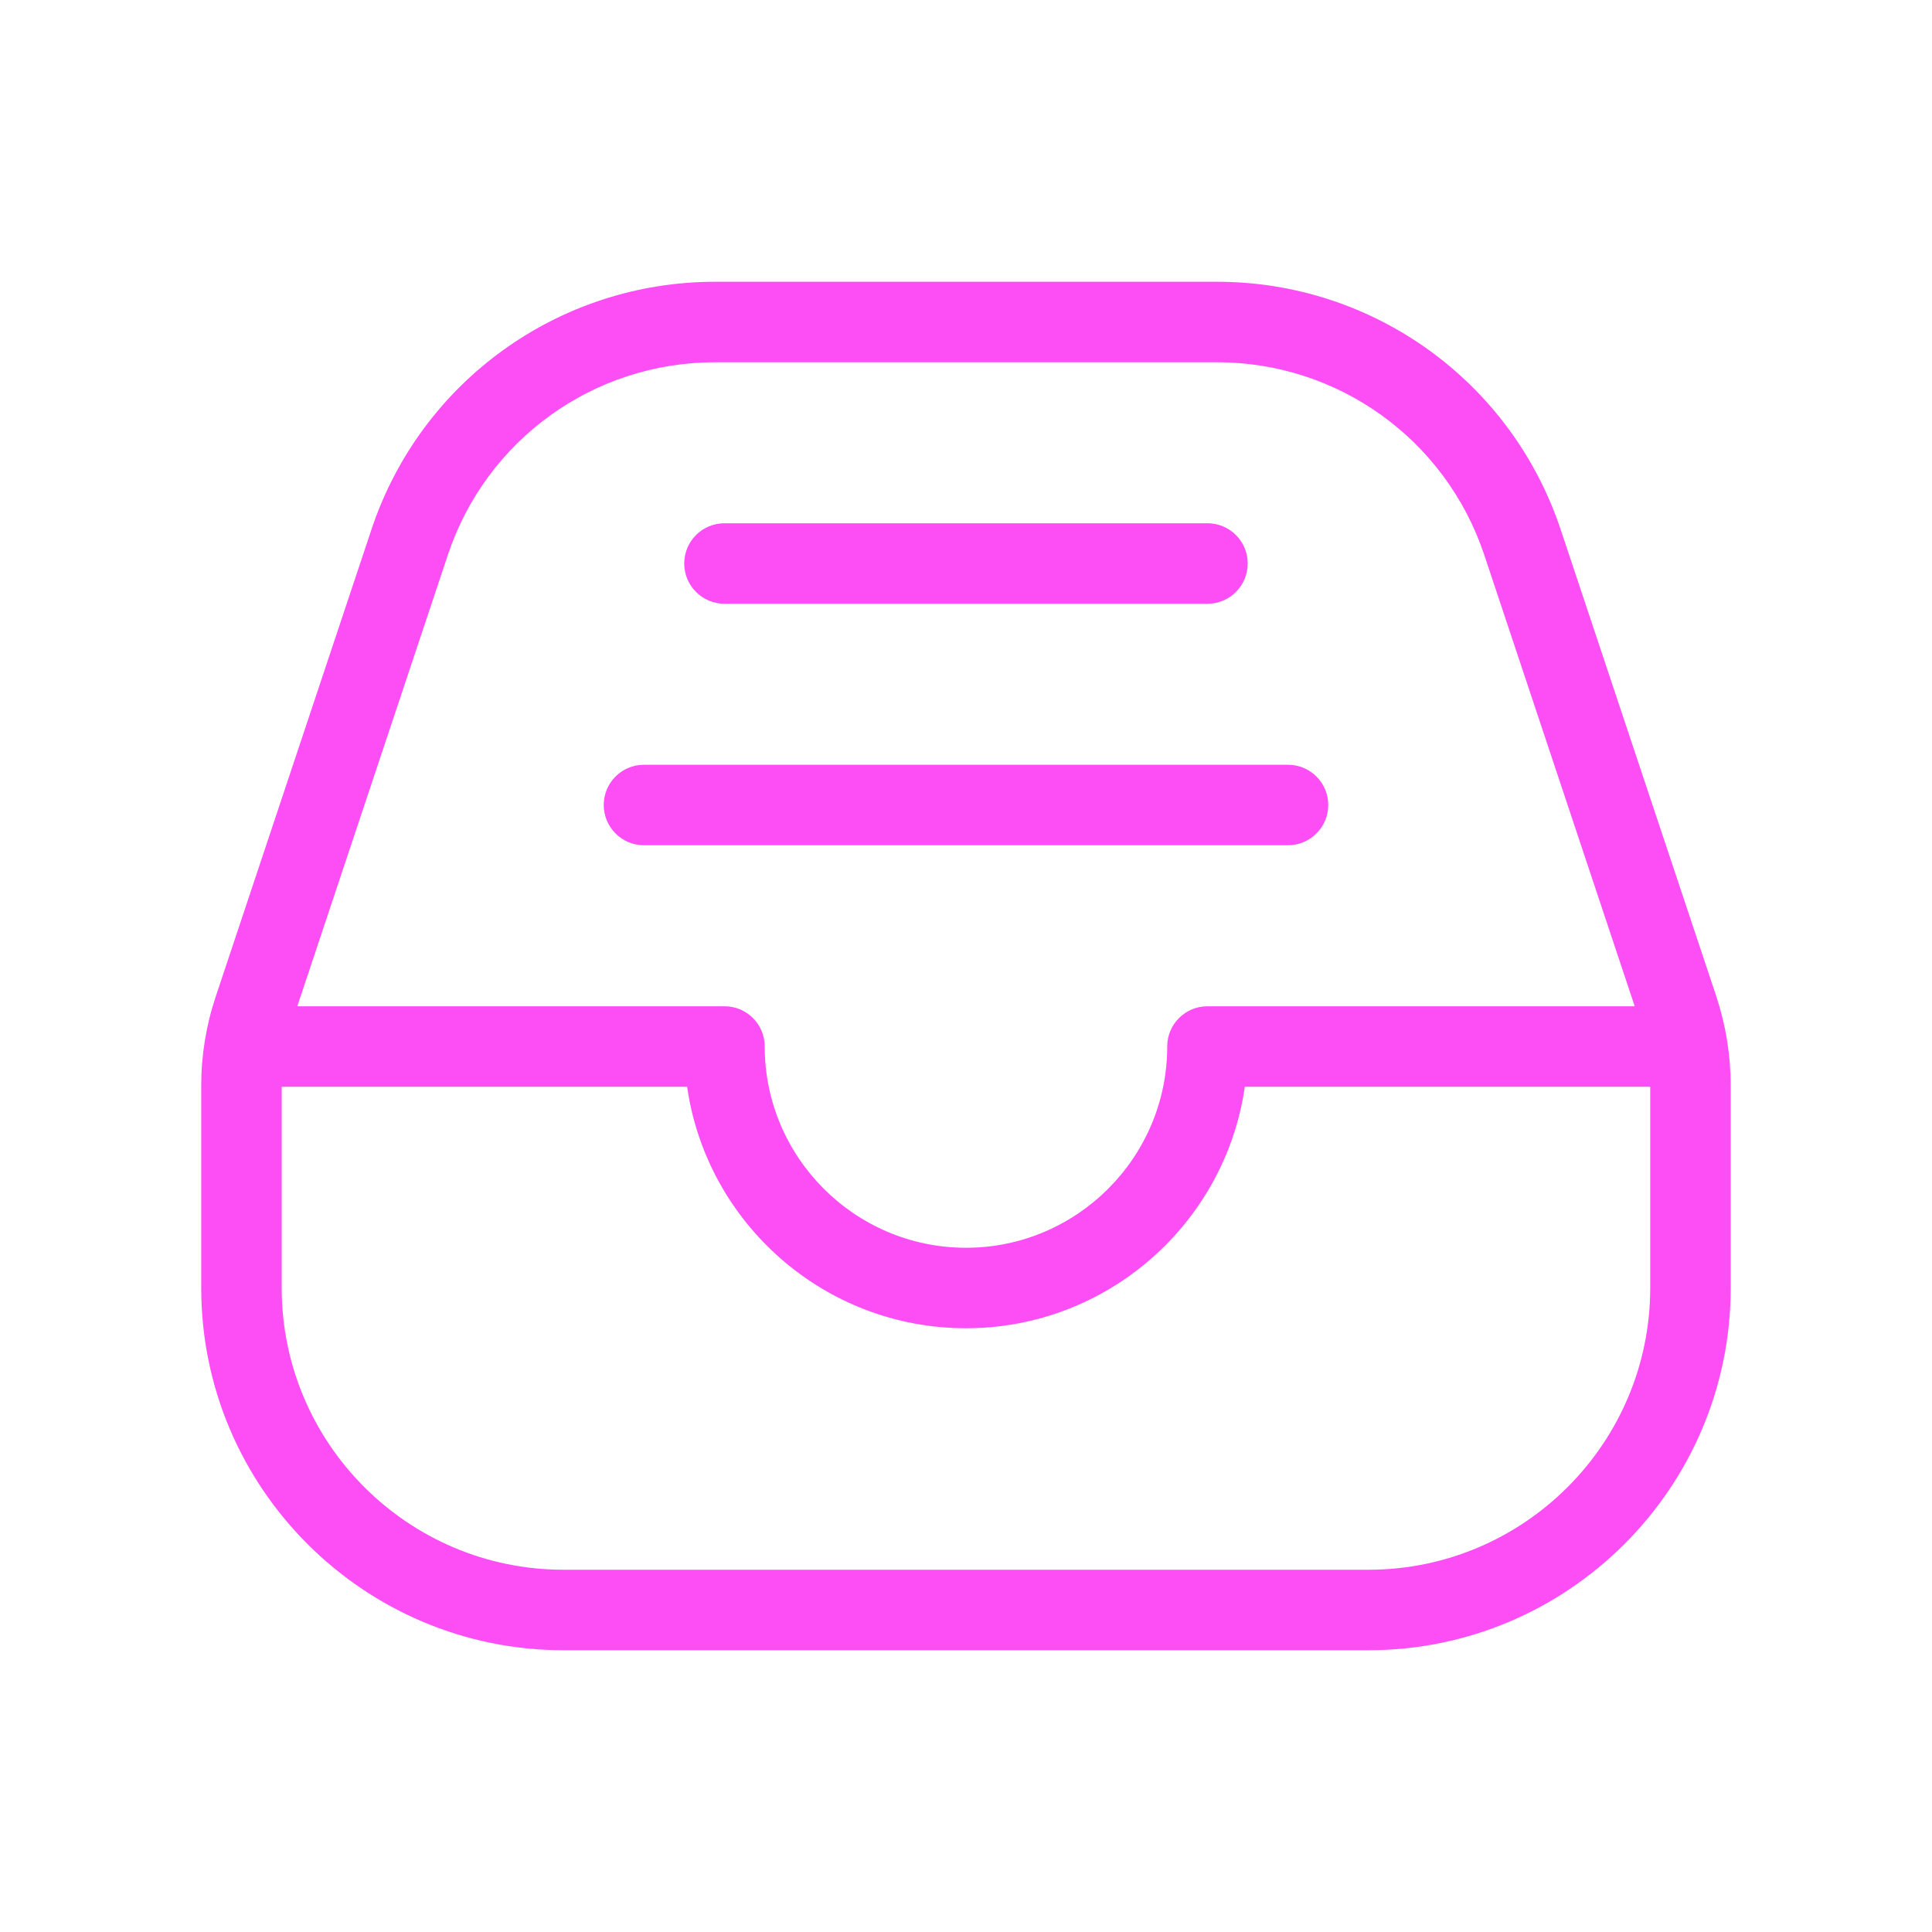 <svg width="32" height="32" viewBox="0 0 32 32" fill="none" xmlns="http://www.w3.org/2000/svg">
<path d="M10 13.333C10 12.965 10.298 12.667 10.666 12.667H21.333C21.701 12.667 22 12.965 22 13.333C22 13.701 21.701 14 21.333 14H10.666C10.298 14 10 13.701 10 13.333ZM12 10H20C20.368 10 20.666 9.701 20.666 9.333C20.666 8.965 20.368 8.667 20 8.667H12C11.632 8.667 11.333 8.965 11.333 9.333C11.333 9.701 11.632 10 12 10ZM28.666 17.983V21.333C28.666 24.641 25.974 27.333 22.666 27.333H9.333C6.025 27.333 3.333 24.641 3.333 21.333V17.983C3.333 17.48 3.414 16.983 3.573 16.507L6.153 8.769C6.97 6.316 9.258 4.667 11.845 4.667H20.157C22.744 4.667 25.03 6.315 25.849 8.769L28.429 16.507C28.585 16.983 28.666 17.48 28.666 17.983ZM4.924 16.667H12C12.368 16.667 12.666 16.965 12.666 17.333C12.666 19.171 14.162 20.667 16 20.667C17.837 20.667 19.333 19.171 19.333 17.333C19.333 16.965 19.632 16.667 20 16.667H27.076L24.584 9.191C23.946 7.281 22.168 6 20.157 6H11.845C9.833 6 8.054 7.281 7.418 9.191L4.924 16.667ZM27.333 21.333V18H20.618C20.294 20.259 18.346 22 16 22C13.653 22 11.705 20.259 11.381 18H4.666V21.333C4.666 23.907 6.76 26 9.333 26H22.666C25.24 26 27.333 23.905 27.333 21.333Z" fill="#FD4EF5"/>
</svg>
